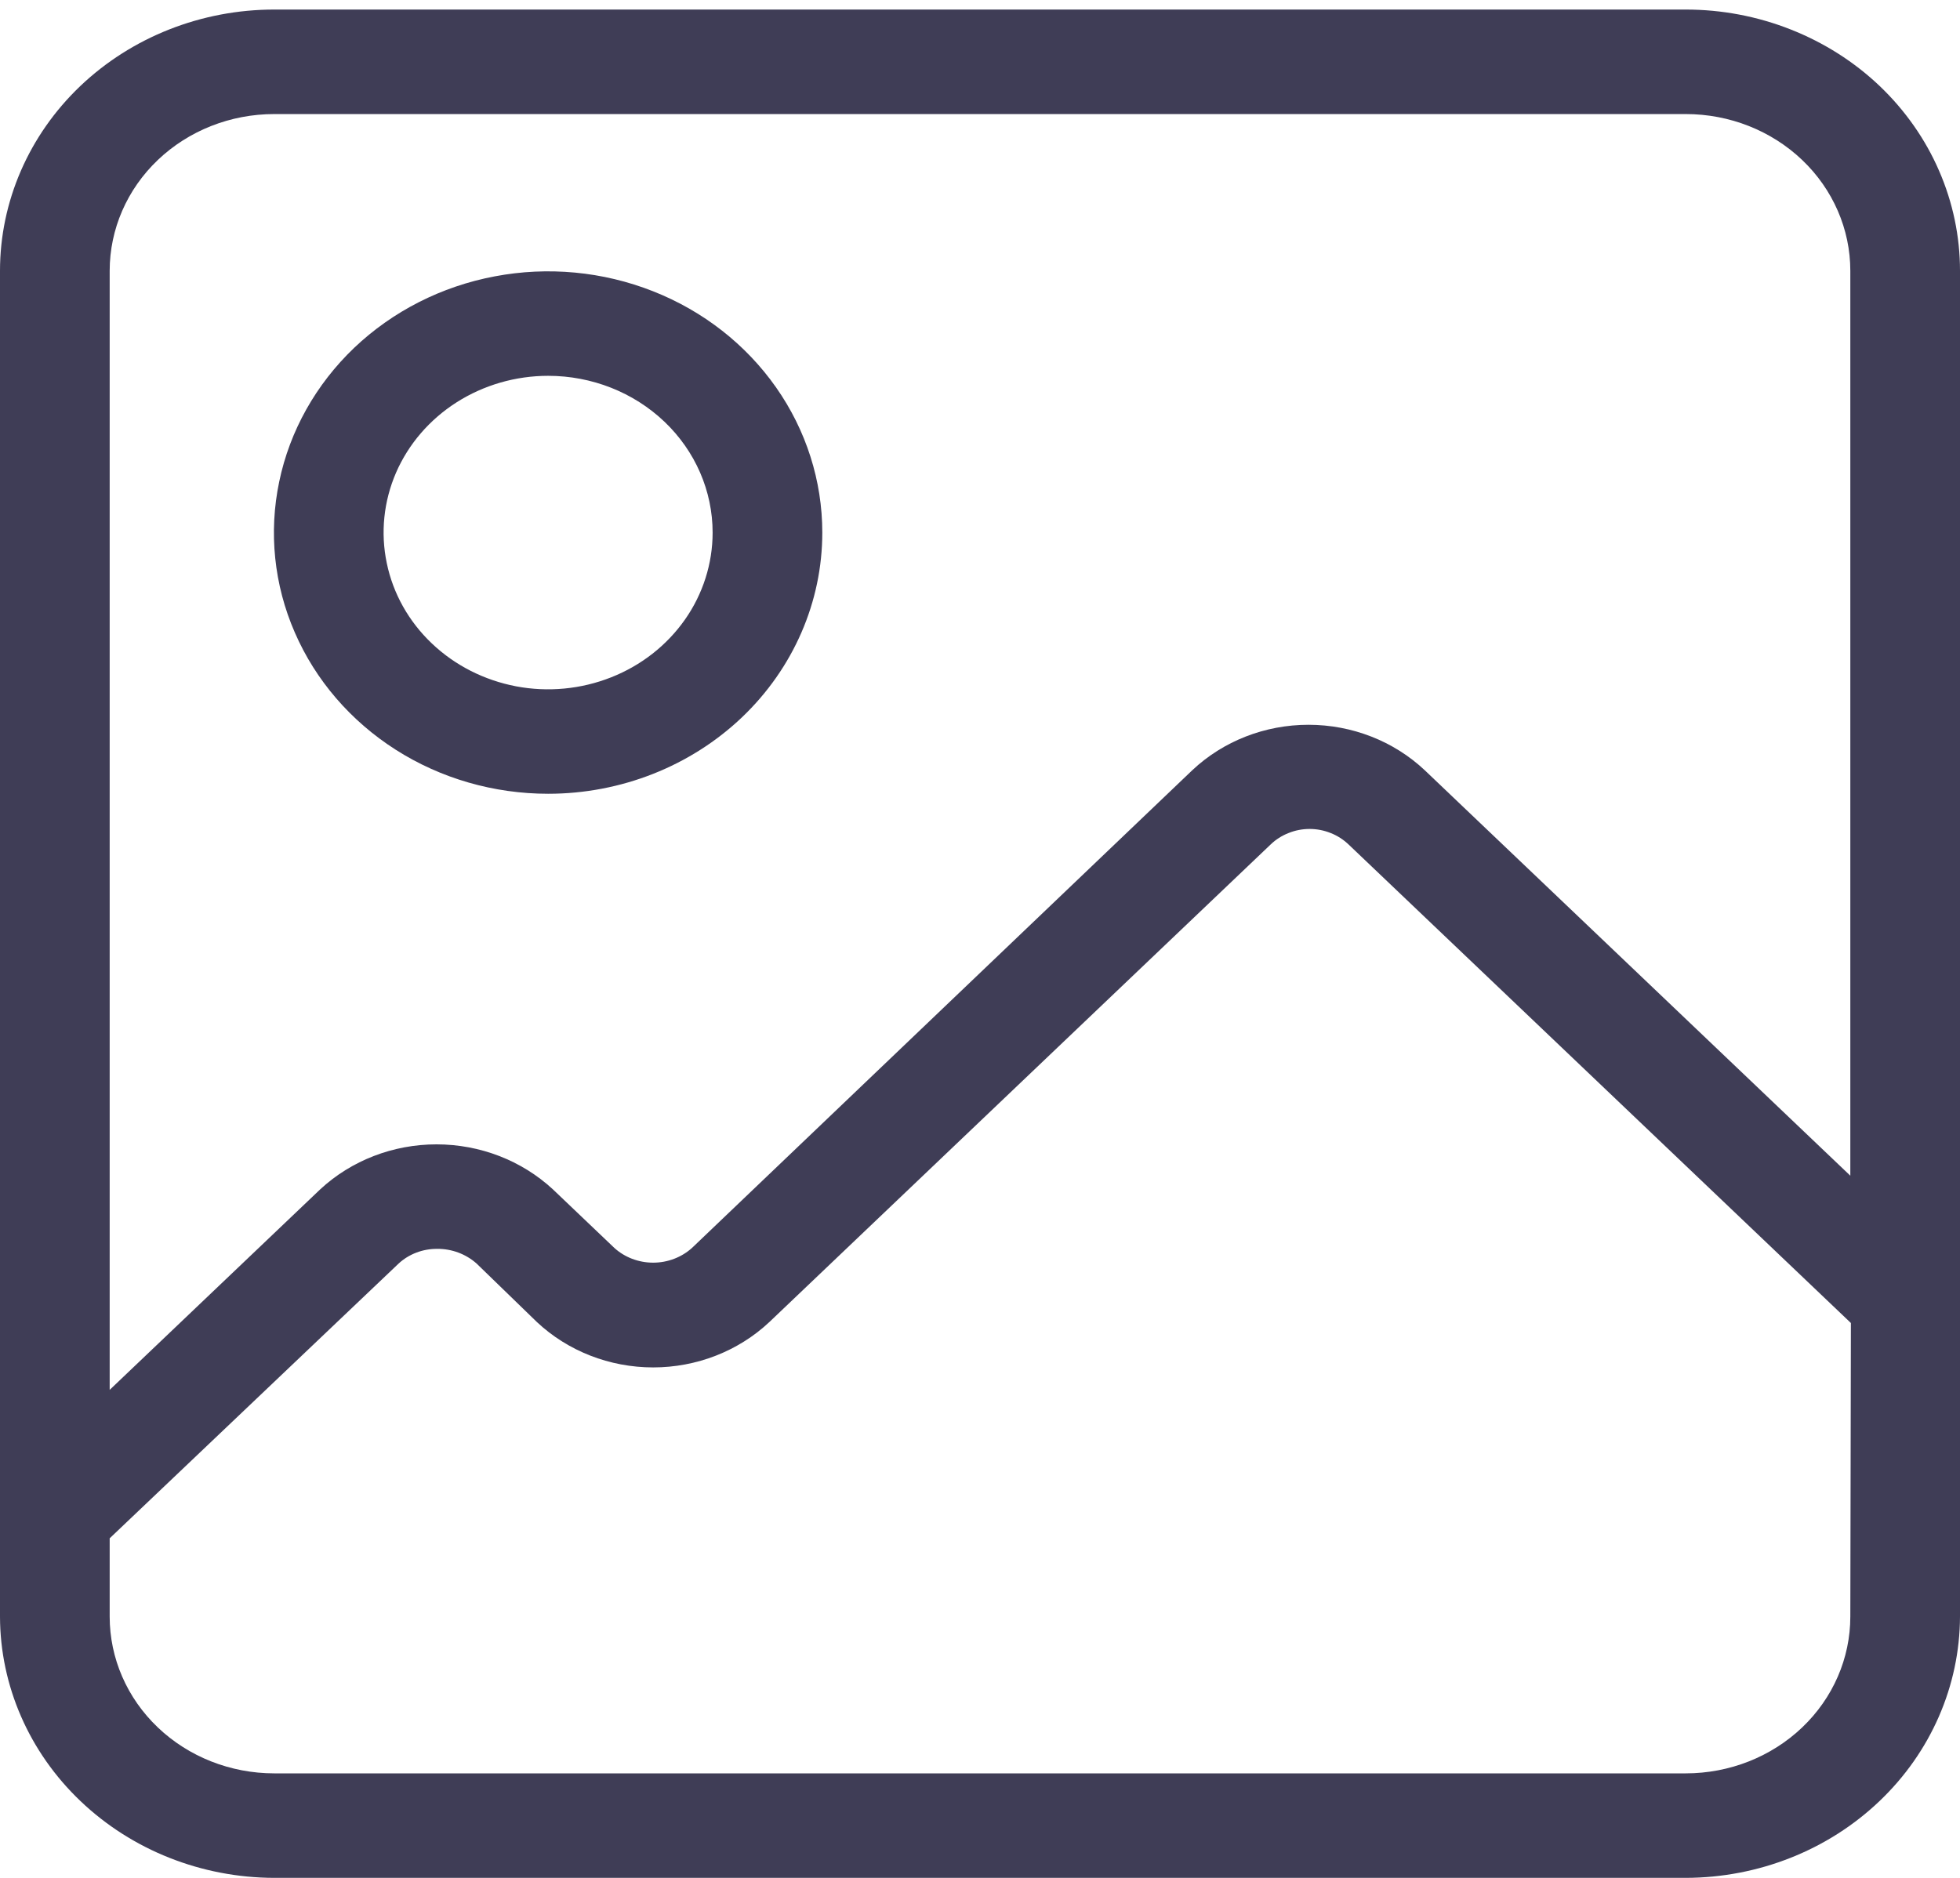 <svg width="24" height="23" viewBox="0 0 24 23" fill="none" xmlns="http://www.w3.org/2000/svg">
    <path d="M20.642 0.117H3.358C2.467 0.117 1.613 0.454 0.983 1.054C0.354 1.654 0 2.468 0 3.317V19.8C0.002 20.648 0.357 21.461 0.986 22.06C1.615 22.66 2.468 22.998 3.358 23H20.642C21.532 22.998 22.385 22.66 23.014 22.06C23.643 21.461 23.997 20.648 24 19.8V3.317C24 2.897 23.913 2.48 23.744 2.092C23.576 1.704 23.328 1.351 23.017 1.054C22.705 0.757 22.335 0.522 21.927 0.361C21.52 0.2 21.083 0.117 20.642 0.117ZM1.343 3.317C1.343 2.808 1.555 2.319 1.933 1.959C2.311 1.599 2.823 1.397 3.358 1.397H20.642C21.177 1.397 21.689 1.599 22.067 1.959C22.445 2.319 22.657 2.808 22.657 3.317V14.4L17.446 9.434C17.067 9.077 16.555 8.877 16.022 8.877C15.489 8.877 14.978 9.077 14.599 9.434L8.475 15.283C8.346 15.4 8.175 15.465 7.998 15.465C7.82 15.465 7.649 15.4 7.521 15.283L6.769 14.566C6.387 14.213 5.877 14.016 5.345 14.016C4.814 14.016 4.303 14.213 3.922 14.566L1.343 17.023V3.317ZM22.657 19.8C22.657 20.31 22.445 20.798 22.067 21.158C21.689 21.518 21.177 21.72 20.642 21.72H3.358C2.823 21.72 2.311 21.518 1.933 21.158C1.555 20.798 1.343 20.31 1.343 19.8V18.841L4.882 15.475C5.008 15.359 5.177 15.295 5.352 15.296C5.531 15.294 5.704 15.359 5.835 15.475L6.574 16.192C6.953 16.548 7.465 16.748 7.998 16.748C8.531 16.748 9.042 16.548 9.421 16.192L15.559 10.343C15.621 10.283 15.696 10.235 15.778 10.203C15.859 10.17 15.947 10.153 16.036 10.153C16.125 10.153 16.212 10.17 16.294 10.203C16.376 10.235 16.45 10.283 16.513 10.343L22.664 16.204L22.657 19.8Z" fill="#3F3D56"/>
    <path d="M6.712 9.722C6.048 9.722 5.398 9.535 4.846 9.183C4.294 8.831 3.864 8.332 3.61 7.747C3.355 7.163 3.289 6.519 3.419 5.899C3.548 5.278 3.868 4.708 4.337 4.26C4.807 3.813 5.405 3.508 6.057 3.385C6.708 3.261 7.383 3.325 7.996 3.567C8.61 3.809 9.134 4.219 9.503 4.745C9.872 5.271 10.069 5.89 10.069 6.523C10.069 7.371 9.715 8.185 9.086 8.785C8.456 9.385 7.602 9.722 6.712 9.722ZM6.712 4.603C6.313 4.603 5.924 4.716 5.592 4.927C5.261 5.138 5.003 5.437 4.85 5.788C4.698 6.139 4.658 6.525 4.736 6.897C4.813 7.27 5.005 7.612 5.287 7.88C5.569 8.149 5.928 8.331 6.319 8.406C6.709 8.48 7.114 8.442 7.483 8.296C7.851 8.151 8.165 7.905 8.387 7.589C8.608 7.274 8.726 6.902 8.726 6.523C8.726 6.014 8.514 5.525 8.136 5.165C7.758 4.805 7.246 4.603 6.712 4.603Z" fill="#3F3D56"/>
</svg>
